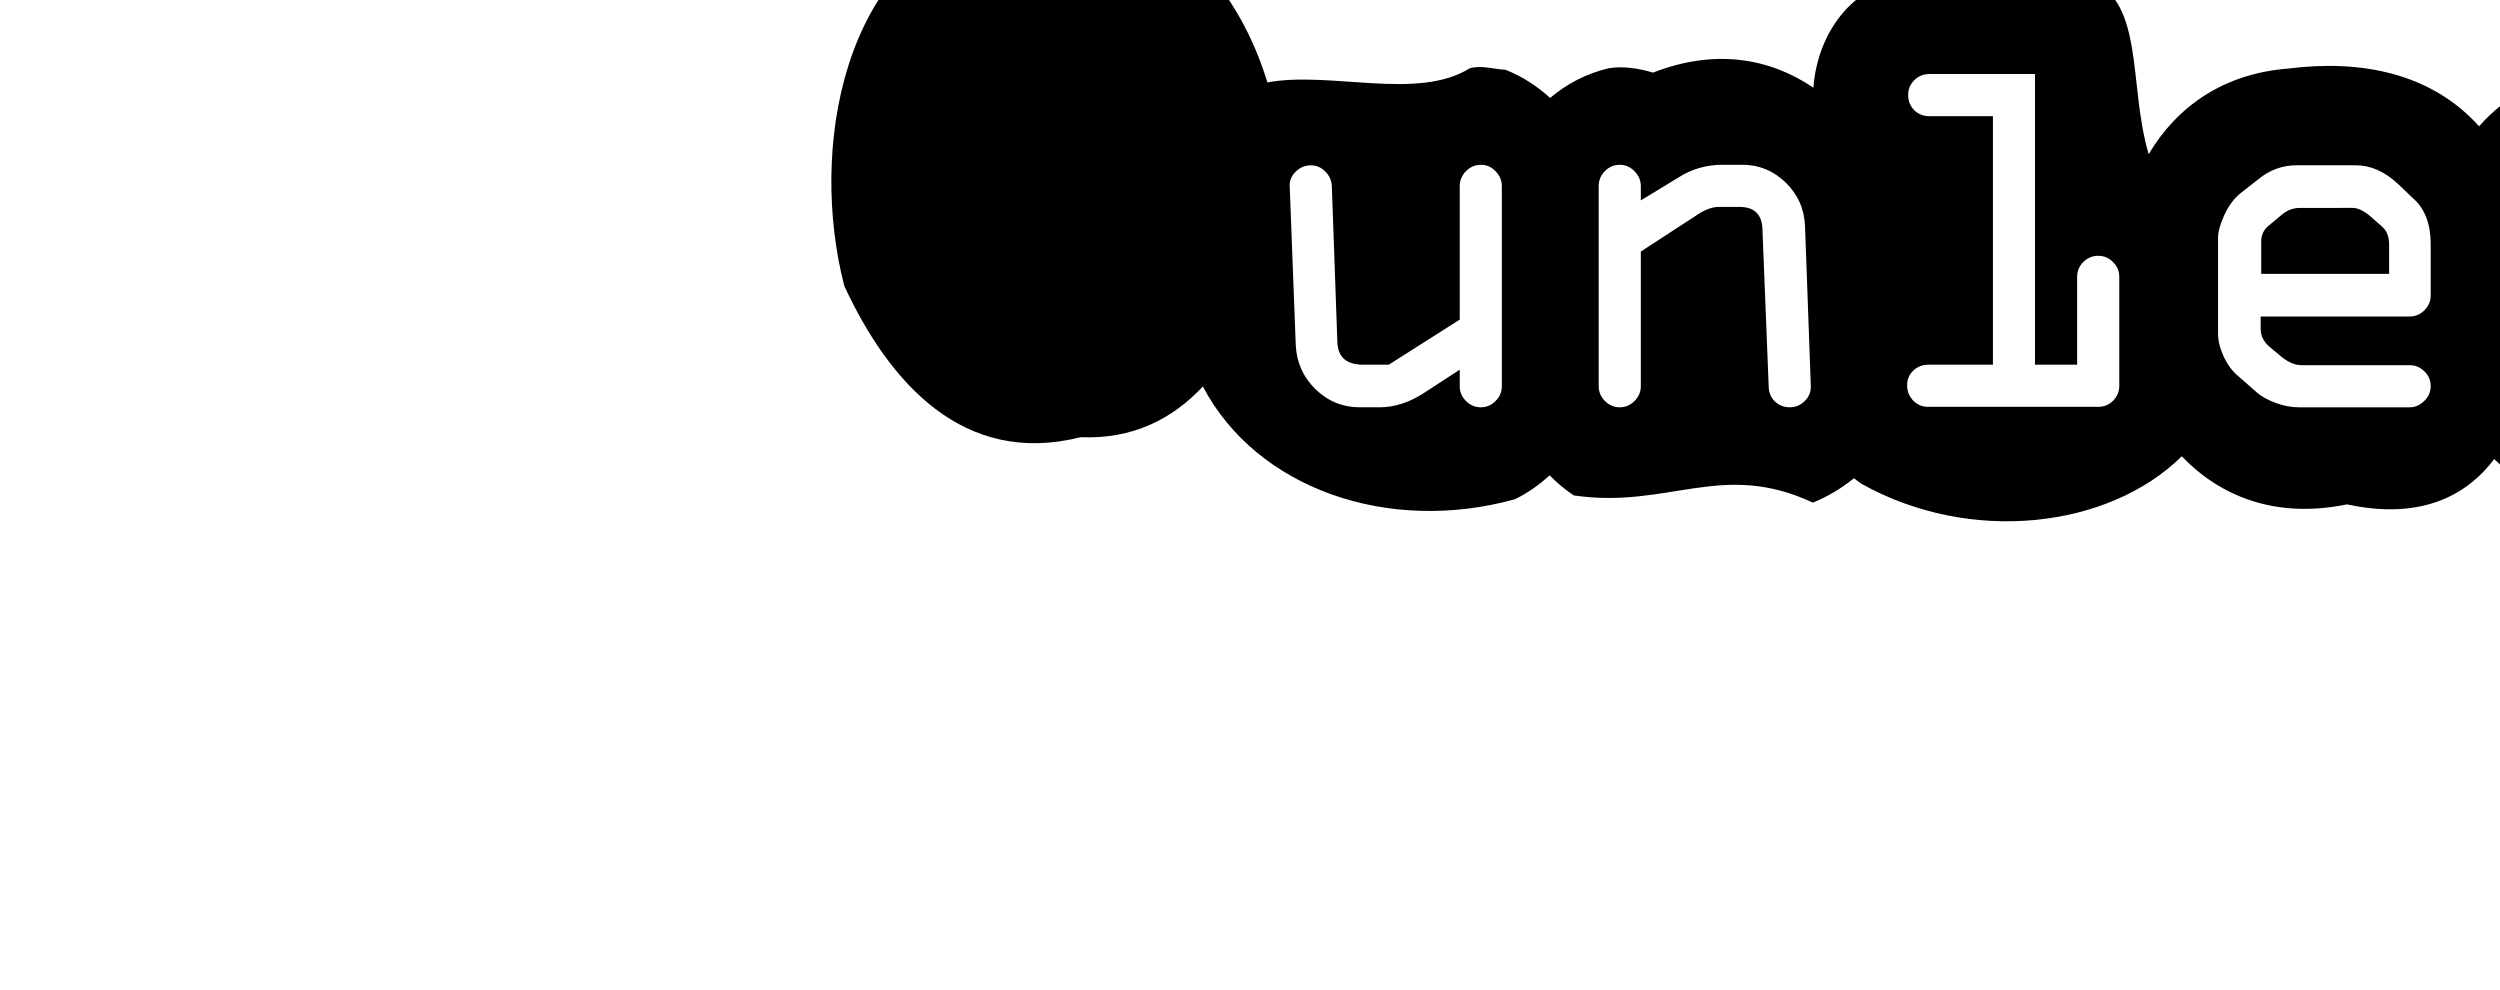 <?xml version="1.0" encoding="UTF-8" standalone="no"?>
<!-- Created with Inkscape (http://www.inkscape.org/) -->

<svg
   xmlns:dc="http://purl.org/dc/elements/1.1/"
   xmlns:cc="http://creativecommons.org/ns#"
   xmlns:rdf="http://www.w3.org/1999/02/22-rdf-syntax-ns#"
   xmlns:svg="http://www.w3.org/2000/svg"
   xmlns="http://www.w3.org/2000/svg"
   xmlns:sodipodi="http://sodipodi.sourceforge.net/DTD/sodipodi-0.dtd"
   xmlns:inkscape="http://www.inkscape.org/namespaces/inkscape"
   width="57.974mm"
   height="22.947mm"
   viewBox="0 0 57.974 22.947"
   version="1.1"
   id="svg8"
   inkscape:version="0.92.3 (2405546, 2018-03-11)"
   sodipodi:docname="hashtag_saot.svg">
  <defs
     id="defs2" />
  <sodipodi:namedview
     id="base"
     pagecolor="#ffffff"
     bordercolor="#666666"
     borderopacity="1.0"
     inkscape:pageopacity="0.0"
     inkscape:pageshadow="2"
     inkscape:zoom="3.959798"
     inkscape:cx="91.193429"
     inkscape:cy="36.631842"
     inkscape:document-units="mm"
     inkscape:current-layer="text817"
     showgrid="false"
     fit-margin-top="5"
     fit-margin-left="5"
     fit-margin-right="5"
     fit-margin-bottom="5"
     inkscape:window-width="2085"
     inkscape:window-height="1068"
     inkscape:window-x="2288"
     inkscape:window-y="155"
     inkscape:window-maximized="0" />
  <g
     inkscape:label="Layer 1"
     inkscape:groupmode="layer"
     id="layer1"
     transform="translate(-31.974,-136.394)">
    <g
       aria-label="#un1eet"
       style="font-style:normal;font-weight:normal;font-size:10.583px;line-height:1.25;font-family:sans-serif;letter-spacing:0px;word-spacing:0px;fill:#000000;fill-opacity:1;stroke:none;stroke-width:0.265"
       id="text817">
      <path
         style="font-size:12.7px;fill:#000000;stroke:none;stroke-width:0.298;stroke-miterlimit:4;stroke-dasharray:none;stroke-opacity:1"
         d="m 56.959,134.214 v 0.001 c -0.369,-0.008 -0.754,0.036 -1.156,0.142 -0.254,-0.004 -0.509,-0.092 -0.763,-0.035 -3.561,1.059 -4.303,5.559 -3.486,8.706 1.042,2.241 2.763,4.191 5.481,3.504 1.198,0.053 2.13,-0.421 2.833,-1.176 1.24,2.36 4.281,3.434 7.238,2.615 0.294,-0.144 0.561,-0.332 0.803,-0.554 0.174,0.176 0.361,0.334 0.562,0.466 2.193,0.32 3.429,-0.824 5.543,0.167 0.36,-0.147 0.674,-0.341 0.953,-0.566 0.057,0.043 0.112,0.086 0.174,0.129 2.525,1.413 5.731,1.036 7.427,-0.638 0.902,0.94 2.19,1.453 3.832,1.115 1.627,0.352 2.728,-0.138 3.414,-1.052 0.899,0.901 2.168,1.382 3.773,1.052 1.855,0.4 3.034,-0.299 3.687,-1.477 2.335,2.428 8.036,1.911 7.646,-2.607 -1.385,-2.035 0.464,-5.745 -3.248,-6.288 -0.495,-0.921 -1.549,-1.522 -2.598,-1.42 -1.176,0.25 -2.323,1.29 -2.958,2.529 -1.078,-0.846 -2.508,-1.012 -3.886,-0.841 -1.203,0.092 -2.117,0.599 -2.767,1.336 -1.131,-1.256 -2.775,-1.546 -4.419,-1.339 -1.532,0.118 -2.6,0.902 -3.243,1.986 -0.493,-1.655 -0.057,-3.66 -1.513,-4.11 -1.259,0.015 -2.521,-0.024 -3.779,0.008 -1.519,0.013 -2.389,1.264 -2.483,2.561 -1.009,-0.685 -2.276,-0.913 -3.72,-0.35 -0.322,-0.097 -0.687,-0.156 -1.022,-0.103 -0.528,0.125 -0.98,0.366 -1.363,0.69 -0.303,-0.275 -0.646,-0.5 -1.035,-0.653 -0.274,-0.014 -0.55,-0.108 -0.825,-0.037 -1.214,0.763 -3.241,0.059 -4.697,0.33 -0.636,-2.103 -2.215,-4.041 -4.409,-4.092 z m 19.752,3.896 h 2.454 v 6.74 h 0.977 v -2.035 c 0,-0.132 0.046,-0.246 0.14,-0.343 0.097,-0.097 0.213,-0.146 0.349,-0.146 0.136,0 0.25,0.049 0.343,0.146 0.097,0.093 0.145,0.207 0.145,0.343 v 2.524 c 0,0.136 -0.048,0.252 -0.145,0.349 -0.093,0.093 -0.207,0.14 -0.343,0.14 h -3.943 c -0.136,0 -0.252,-0.048 -0.349,-0.145 -0.093,-0.101 -0.14,-0.219 -0.14,-0.355 0,-0.132 0.046,-0.244 0.14,-0.337 0.097,-0.093 0.213,-0.14 0.349,-0.14 h 1.501 v -5.763 h -1.477 c -0.136,0 -0.252,-0.046 -0.349,-0.14 -0.093,-0.097 -0.14,-0.213 -0.14,-0.349 0,-0.136 0.046,-0.25 0.14,-0.343 0.097,-0.097 0.213,-0.145 0.349,-0.145 z m 22.564,0.43 c 0.128,0 0.24,0.049 0.337,0.146 0.101,0.097 0.151,0.211 0.151,0.343 v 1.198 h 1.966 c 0.132,0 0.246,0.048 0.343,0.145 0.097,0.097 0.145,0.211 0.145,0.343 0,0.136 -0.048,0.252 -0.145,0.349 -0.097,0.093 -0.211,0.14 -0.343,0.14 h -1.977 v 3.169 c 0,0.132 0.048,0.246 0.145,0.343 0.101,0.097 0.219,0.145 0.355,0.145 h 0.954 c 0.26,0 0.432,-0.139 0.517,-0.419 0.085,-0.283 0.25,-0.425 0.495,-0.425 0.143,0 0.26,0.049 0.349,0.146 0.093,0.093 0.14,0.211 0.14,0.354 0,0.295 -0.139,0.59 -0.419,0.884 -0.275,0.291 -0.628,0.436 -1.058,0.436 h -0.977 c -0.403,0 -0.75,-0.144 -1.041,-0.43 -0.291,-0.287 -0.436,-0.632 -0.436,-1.035 v -3.169 H 98.274 c -0.136,0 -0.252,-0.047 -0.349,-0.14 -0.093,-0.093 -0.14,-0.209 -0.14,-0.349 0,-0.136 0.046,-0.25 0.14,-0.343 0.097,-0.097 0.213,-0.145 0.349,-0.145 h 0.512 v -1.198 c 0,-0.136 0.047,-0.25 0.14,-0.343 0.097,-0.097 0.213,-0.146 0.349,-0.146 z m -32.962,1.675 c 0.136,0 0.25,0.051 0.343,0.151 0.097,0.097 0.145,0.213 0.145,0.349 v 4.635 c 0,0.132 -0.048,0.246 -0.145,0.343 -0.097,0.097 -0.211,0.146 -0.343,0.146 -0.132,0 -0.246,-0.049 -0.343,-0.146 -0.097,-0.097 -0.145,-0.211 -0.145,-0.343 V 144.967 l -0.849,0.552 c -0.333,0.213 -0.671,0.32 -1.012,0.32 h -0.454 c -0.399,0 -0.743,-0.14 -1.029,-0.419 -0.287,-0.279 -0.44,-0.62 -0.459,-1.023 l -0.14,-3.681 c -0.008,-0.128 0.037,-0.24 0.134,-0.337 0.101,-0.101 0.219,-0.151 0.355,-0.151 0.132,0 0.244,0.048 0.337,0.145 0.097,0.097 0.147,0.211 0.151,0.343 l 0.128,3.612 c 0.012,0.349 0.211,0.523 0.599,0.523 h 0.593 l 1.646,-1.046 v -3.088 c 0,-0.136 0.046,-0.252 0.14,-0.349 0.097,-0.101 0.213,-0.151 0.349,-0.151 z m 3.222,0 c 0.132,0 0.246,0.051 0.343,0.151 0.097,0.097 0.146,0.213 0.146,0.349 v 0.326 l 0.889,-0.541 c 0.299,-0.19 0.636,-0.285 1.012,-0.285 h 0.453 c 0.388,0 0.723,0.138 1.006,0.413 0.283,0.275 0.433,0.615 0.448,1.018 l 0.134,3.704 c 0.004,0.132 -0.043,0.246 -0.14,0.343 -0.097,0.097 -0.213,0.146 -0.349,0.146 -0.128,0 -0.24,-0.043 -0.337,-0.128 -0.097,-0.089 -0.148,-0.209 -0.151,-0.361 l -0.145,-3.646 c -0.012,-0.341 -0.19,-0.512 -0.535,-0.512 h -0.476 c -0.147,0 -0.306,0.056 -0.477,0.168 l -1.332,0.867 v 3.123 c 0,0.132 -0.049,0.246 -0.146,0.343 -0.097,0.097 -0.211,0.146 -0.343,0.146 -0.132,0 -0.246,-0.049 -0.343,-0.146 -0.097,-0.097 -0.145,-0.211 -0.145,-0.343 v -4.635 c 0,-0.136 0.046,-0.252 0.14,-0.349 0.097,-0.101 0.213,-0.151 0.349,-0.151 z m 15.696,0.012 h 1.372 c 0.345,0 0.671,0.144 0.977,0.43 l 0.366,0.349 c 0.264,0.236 0.395,0.589 0.395,1.058 v 1.181 c 0,0.132 -0.048,0.246 -0.145,0.343 -0.097,0.097 -0.211,0.146 -0.343,0.146 h -3.455 v 0.285 c 0,0.167 0.072,0.308 0.215,0.425 l 0.285,0.238 c 0.155,0.12 0.302,0.18 0.442,0.18 h 2.513 c 0.132,0 0.246,0.048 0.343,0.145 0.097,0.093 0.145,0.207 0.145,0.343 0,0.132 -0.05,0.246 -0.151,0.343 -0.097,0.097 -0.21,0.146 -0.337,0.146 h -2.576 c -0.171,0 -0.351,-0.035 -0.541,-0.105 -0.186,-0.074 -0.324,-0.149 -0.413,-0.227 l -0.436,-0.384 c -0.136,-0.109 -0.25,-0.259 -0.343,-0.453 -0.089,-0.194 -0.134,-0.373 -0.134,-0.535 v -2.239 c 0,-0.128 0.049,-0.301 0.146,-0.518 0.101,-0.217 0.227,-0.386 0.378,-0.506 l 0.407,-0.32 c 0.268,-0.217 0.564,-0.326 0.89,-0.326 z m 7.188,0 h 1.373 c 0.345,0 0.67,0.144 0.977,0.43 l 0.366,0.349 c 0.264,0.236 0.395,0.589 0.395,1.058 v 1.181 c 0,0.132 -0.048,0.246 -0.145,0.343 -0.097,0.097 -0.211,0.146 -0.343,0.146 h -3.454 v 0.285 c 0,0.167 0.072,0.308 0.215,0.425 l 0.285,0.238 c 0.155,0.12 0.303,0.18 0.442,0.18 h 2.512 c 0.132,0 0.246,0.048 0.343,0.145 0.097,0.093 0.145,0.207 0.145,0.343 0,0.132 -0.05,0.246 -0.151,0.343 -0.097,0.097 -0.21,0.146 -0.337,0.146 h -2.576 c -0.171,0 -0.351,-0.035 -0.541,-0.105 -0.186,-0.074 -0.324,-0.149 -0.413,-0.227 l -0.436,-0.384 c -0.136,-0.109 -0.25,-0.259 -0.343,-0.453 -0.089,-0.194 -0.133,-0.373 -0.133,-0.535 v -2.239 c 0,-0.128 0.048,-0.301 0.145,-0.518 0.101,-0.217 0.227,-0.386 0.378,-0.506 l 0.407,-0.32 c 0.268,-0.217 0.564,-0.326 0.89,-0.326 z m -7.118,0.989 c -0.151,0 -0.289,0.052 -0.413,0.157 l -0.285,0.238 c -0.128,0.097 -0.192,0.223 -0.192,0.378 v 0.756 h 2.966 v -0.681 c 0,-0.182 -0.056,-0.322 -0.168,-0.419 l -0.285,-0.25 c -0.147,-0.12 -0.279,-0.18 -0.395,-0.18 z m 7.188,0 c -0.151,0 -0.289,0.052 -0.413,0.157 l -0.285,0.238 c -0.128,0.097 -0.192,0.223 -0.192,0.378 v 0.756 h 2.966 v -0.681 c 0,-0.182 -0.056,-0.322 -0.168,-0.419 l -0.285,-0.25 c -0.147,-0.12 -0.28,-0.18 -0.396,-0.18 z"
         id="path854"
         inkscape:connector-curvature="0" />
      <path
         sodipodi:type="inkscape:offset"
         inkscape:radius="0.47476596"
         inkscape:original="M 39.824219 140.73438 C 39.455621 140.72637 39.069572 140.77076 38.667969 140.87695 C 38.413706 140.87295 38.158465 140.7852 37.904297 140.8418 C 34.343196 141.9006 33.600484 146.39957 34.417969 149.54688 C 35.459532 151.78778 37.182398 153.73807 39.900391 153.05078 C 41.098517 153.10388 42.029512 152.63166 42.732422 151.87695 C 43.972638 154.23647 47.013483 155.30927 49.970703 154.49023 C 50.265039 154.34628 50.531876 154.159 50.773438 153.9375 C 50.947814 154.11354 51.134852 154.26994 51.335938 154.40234 C 53.529083 154.72214 54.76503 153.57947 56.878906 154.57031 C 57.239119 154.42301 57.552966 154.22858 57.832031 154.00391 C 57.888891 154.04681 57.945404 154.09009 58.007812 154.13281 C 60.532418 155.54623 63.737358 155.16788 65.433594 153.49414 C 66.335847 154.43454 67.625437 154.94728 69.267578 154.60938 C 70.894229 154.96096 71.995806 154.47063 72.681641 153.55664 C 73.580785 154.45756 74.84937 154.93994 76.455078 154.60938 C 78.310389 155.00981 79.487484 154.31092 80.140625 153.13281 C 82.475556 155.56119 88.17711 155.04306 87.787109 150.52539 C 86.401994 148.49057 88.251439 144.78118 84.539062 144.23828 C 84.04404 143.31723 82.988246 142.71674 81.939453 142.81836 C 80.763274 143.0681 79.61704 144.10898 78.982422 145.34766 C 77.904584 144.50189 76.473732 144.33442 75.095703 144.50586 C 73.892521 144.59826 72.979941 145.10454 72.330078 145.8418 C 71.199225 144.58603 69.553693 144.29664 67.910156 144.50391 C 66.378203 144.62179 65.311088 145.40567 64.667969 146.49023 C 64.175265 144.83546 64.609895 142.83022 63.154297 142.38086 C 61.895565 142.39606 60.634882 142.35647 59.376953 142.38867 C 57.85753 142.40207 56.98789 143.65194 56.894531 144.94922 C 55.885496 144.2642 54.618058 144.03713 53.173828 144.59961 C 52.851913 144.50231 52.487414 144.4432 52.152344 144.49609 C 51.624356 144.62121 51.172195 144.86201 50.789062 145.18555 C 50.485994 144.91046 50.142742 144.68608 49.753906 144.5332 C 49.479608 144.5196 49.204288 144.42507 48.929688 144.49609 C 47.715541 145.25908 45.687902 144.55574 44.232422 144.82617 C 43.596029 142.72293 42.017501 140.78516 39.824219 140.73438 z "
         style="font-size:12.7px;fill:none;stroke:#000000;stroke-width:0.298;stroke-miterlimit:4;stroke-dasharray:none;stroke-opacity:1"
         id="path844"
         d="m 39.834,140.26 c -0.372,-0.008 -0.762,0.049 -1.158,0.143 -3.34e-4,0 -0.002,1e-5 -0.002,0 -0.15,-0.003 -0.452,-0.117 -0.873,-0.023 a 0.475,0.475 0 0 0 -0.031,0.008 c -1.948,0.579 -3.141,2.124 -3.703,3.879 -0.562,1.755 -0.539,3.74 -0.107,5.4 a 0.475,0.475 0 0 0 0.029,0.08 c 0.541,1.163 1.262,2.277 2.256,3.029 0.994,0.753 2.288,1.112 3.773,0.736 l -0.139,0.014 c 1.127,0.05 2.032,-0.391 2.77,-1.016 1.493,2.257 4.504,3.253 7.449,2.438 a 0.475,0.475 0 0 0 0.082,-0.031 c 0.209,-0.102 0.381,-0.252 0.564,-0.389 0.109,0.091 0.211,0.193 0.33,0.271 a 0.475,0.475 0 0 0 0.193,0.074 c 1.189,0.173 2.12,-0.05 2.938,-0.168 0.817,-0.118 1.511,-0.156 2.473,0.295 a 0.475,0.475 0 0 0 0.381,0.01 c 0.286,-0.117 0.516,-0.287 0.754,-0.449 2.55,1.409 5.665,1.108 7.588,-0.484 0.966,0.845 2.287,1.298 3.859,1.006 1.494,0.296 2.665,-0.112 3.455,-0.898 0.957,0.778 2.237,1.184 3.748,0.898 1.709,0.331 2.985,-0.27 3.764,-1.293 1.322,1.086 3.207,1.496 4.867,1.107 0.917,-0.215 1.769,-0.676 2.363,-1.42 0.594,-0.744 0.909,-1.763 0.803,-2.992 a 0.475,0.475 0 0 0 -0.08,-0.227 c -0.562,-0.825 -0.488,-2.174 -0.674,-3.502 -0.093,-0.664 -0.267,-1.336 -0.719,-1.893 -0.415,-0.51 -1.083,-0.857 -1.965,-1.029 -0.622,-0.98 -1.747,-1.603 -2.928,-1.488 a 0.475,0.475 0 0 0 -0.053,0.008 c -1.224,0.26 -2.259,1.231 -2.973,2.381 -1.145,-0.708 -2.519,-0.859 -3.818,-0.699 -1.13,0.089 -2.011,0.567 -2.709,1.209 -1.235,-1.121 -2.884,-1.409 -4.475,-1.211 -1.214,0.095 -2.184,0.595 -2.9,1.316 -0.065,-0.488 -0.141,-0.964 -0.227,-1.449 -0.073,-0.411 -0.178,-0.812 -0.4,-1.17 -0.222,-0.358 -0.58,-0.659 -1.045,-0.803 a 0.475,0.475 0 0 0 -0.146,-0.021 c -1.242,0.015 -2.502,-0.025 -3.775,0.008 -0.889,0.008 -1.631,0.393 -2.129,0.959 -0.345,0.392 -0.541,0.875 -0.672,1.375 -0.996,-0.475 -2.184,-0.583 -3.455,-0.121 -0.323,-0.082 -0.667,-0.158 -1.039,-0.1 a 0.475,0.475 0 0 0 -0.035,0.006 c -0.472,0.112 -0.854,0.363 -1.225,0.619 -0.276,-0.213 -0.553,-0.428 -0.891,-0.561 a 0.475,0.475 0 0 0 -0.15,-0.033 c -0.181,-0.009 -0.519,-0.137 -0.967,-0.021 a 0.475,0.475 0 0 0 -0.133,0.057 c -0.451,0.283 -1.162,0.323 -1.98,0.277 -0.694,-0.038 -1.437,-0.1 -2.16,-0.033 -0.349,-0.985 -0.861,-1.93 -1.588,-2.662 -0.815,-0.821 -1.88,-1.387 -3.113,-1.416 a 0.475,0.475 0 0 0 -0.002,0 z"
         transform="translate(-24.121,19.31)" />
      <path
         d="m 17.449,150.943 v 1.445 q 0,0.244 -0.174,0.426 -0.167,0.174 -0.412,0.174 -0.244,0 -0.419,-0.174 -0.167,-0.181 -0.167,-0.426 v -1.445 h -0.6 q -0.244,0 -0.419,-0.167 -0.167,-0.174 -0.167,-0.419 0,-0.237 0.167,-0.412 0.174,-0.174 0.419,-0.174 h 0.586 v -1.34 h -0.586 q -0.244,0 -0.419,-0.167 -0.167,-0.174 -0.167,-0.419 0,-0.251 0.167,-0.419 0.174,-0.167 0.419,-0.167 h 0.6 v -1.445 q 0,-0.244 0.167,-0.412 0.174,-0.174 0.419,-0.174 0.237,0 0.412,0.174 0.174,0.174 0.174,0.412 v 1.445 h 1.172 v -1.445 q 0,-0.244 0.174,-0.412 0.174,-0.174 0.412,-0.174 0.244,0 0.419,0.174 0.181,0.174 0.181,0.412 v 1.445 h 0.6 q 0.237,0 0.412,0.174 0.174,0.167 0.174,0.412 0,0.251 -0.188,0.426 -0.188,0.174 -0.398,0.174 h -0.586 v 1.326 h 0.586 q 0.23,0 0.405,0.174 0.181,0.174 0.181,0.412 0,0.23 -0.167,0.412 -0.161,0.174 -0.419,0.174 h -0.6 v 1.445 q 0,0.244 -0.181,0.426 -0.174,0.174 -0.419,0.174 -0.237,0 -0.412,-0.174 -0.174,-0.181 -0.174,-0.426 v -1.445 z m 0,-2.498 v 1.326 h 1.172 v -1.326 z"
         style="font-size:12.7px;fill:#000000;stroke-width:0.298"
         id="path829"
         inkscape:connector-curvature="0" />
    </g>
  </g>
</svg>
